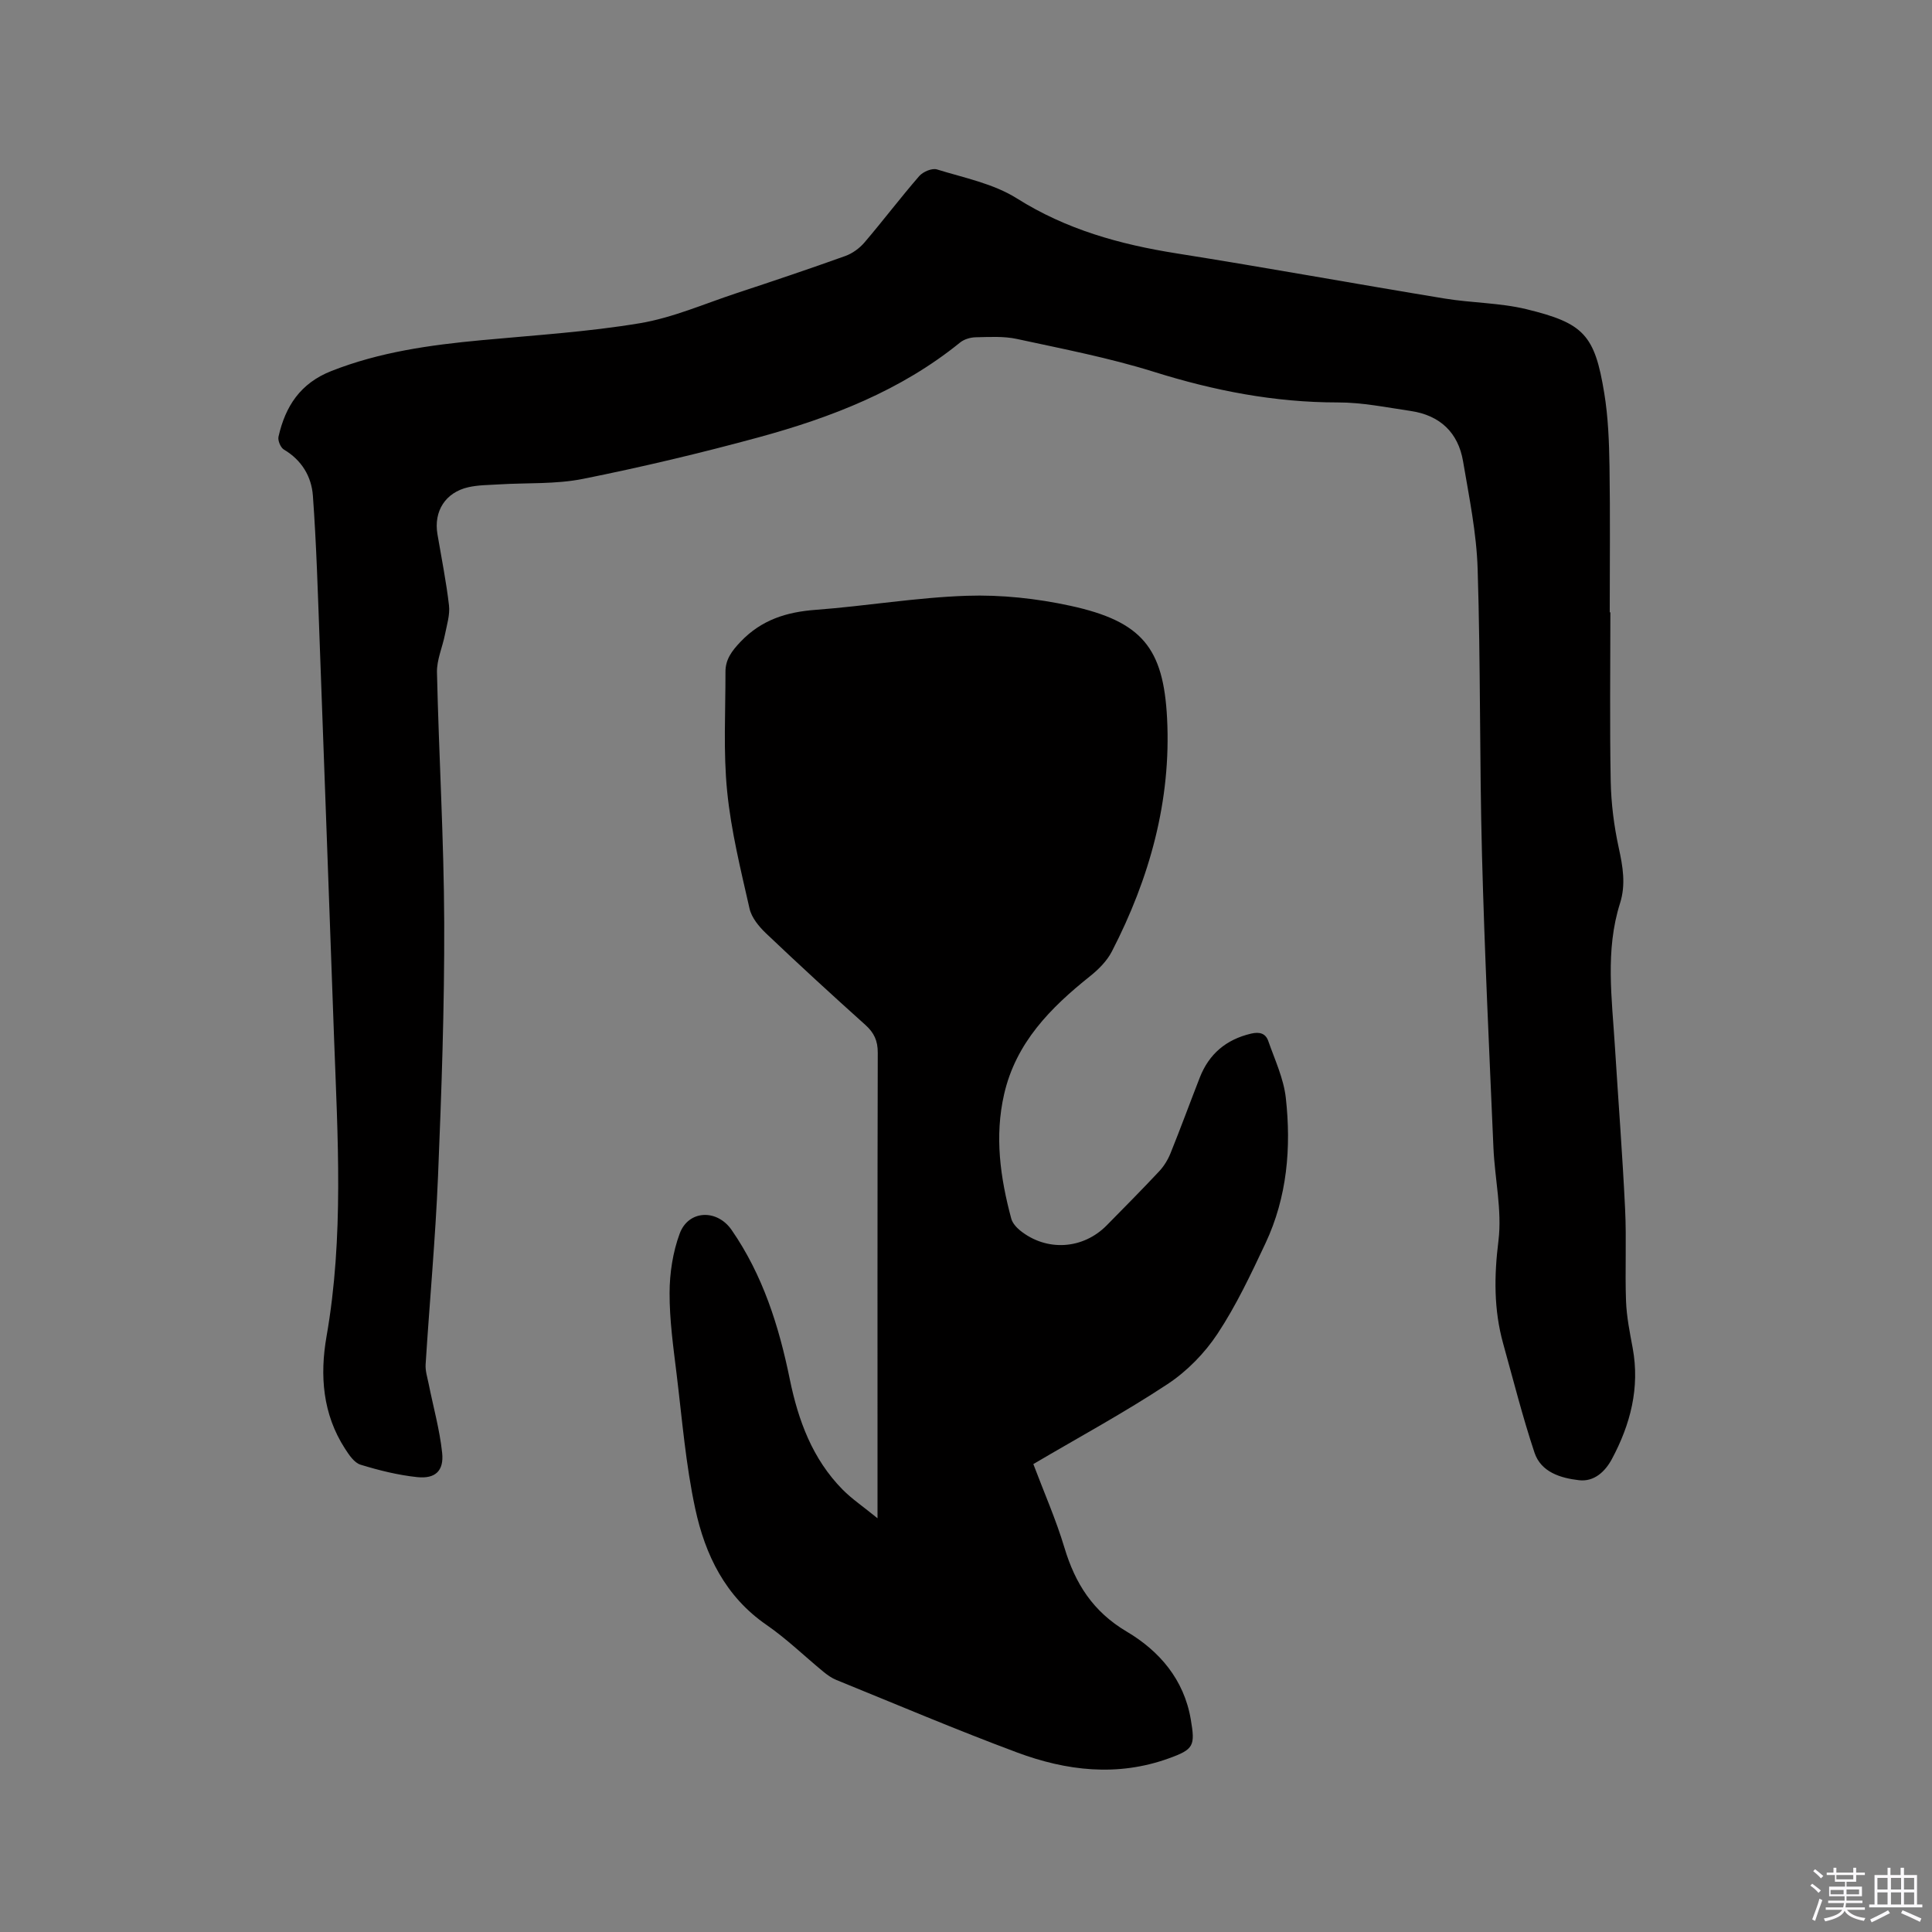 <svg enable-background="new 0 0 400 400" viewBox="0 0 400 400" xmlns="http://www.w3.org/2000/svg"><rect x="0" y="0" width="400" height="400" fill="#808080" stroke="none"/><path d="m374.8 390.4.4-.4c.7.5 1.3 1 1.8 1.4l-.5.5c-.5-.6-1.1-1.1-1.7-1.5zm1 7.3-.6-.3c.5-1.4 1.1-2.8 1.5-4.3.2.1.4.2.6.3-.5 1.3-1 2.8-1.5 4.3zm-.4-10.3.4-.4c.4.3 1 .8 1.7 1.4l-.5.5c-.4-.5-1-1-1.6-1.5zm2.5.3h1.7v-1h.6v1h3.5v-1h.6v1h1.8v.5h-1.8v1.4h-2v1h3.2v2h-3.2v.9h3.3v.5h-3.4c0 .3-.1.6-.1.9h4v.5h-3.7c.7.9 1.9 1.5 3.8 1.7-.1.2-.2.4-.3.6-2.1-.4-3.5-1.1-4-2.1-.4 1-1.8 1.7-4 2.2-.1-.2-.2-.4-.3-.6 2.1-.4 3.4-1 3.8-1.8h-3.4v-.5h3.6c.1-.3.1-.6.2-.9h-3.3v-.5h3.4c0-.3 0-.6 0-.9h-3.2v-2h3.3v-1h-2.1v-1.4h-1.7v-.5zm1.1 3.5v1h2.7c0-.3 0-.4 0-.4 0-.1 0-.2 0-.2 0-.1 0-.2 0-.3h-2.7zm1.2-3v.9h3.5v-.9zm4.7 3h-2.6v.6.4h2.6z" fill="#fbfafc"/><path d="m393.6 386.7h.6v1.5h2.7v6.1h1.1v.6h-11v-.6h1.1v-6.1h2.7v-1.5h.6v1.5h2.1v-1.5zm-2.7 8.8.4.6c-1.2.6-2.5 1.3-3.8 1.9-.1-.2-.2-.4-.3-.6 1.2-.6 2.5-1.2 3.7-1.9zm-2.2-6.7v2.4h2.1v-2.4zm0 3v2.5h2.1v-2.5zm2.8-3v2.4h2.1v-2.4zm0 3v2.5h2.1v-2.5zm6 6.1c-1.4-.7-2.7-1.3-3.9-1.8l.3-.6c1.5.6 2.7 1.2 3.9 1.7zm-1.2-9.1h-2.1v2.4h2.1zm-2.1 3v2.5h2.1v-2.5z" fill="#fbfafc"/><g fill="#010000"><path d="m333.41 126.77c0 11.66-.15 23.32.07 34.98.09 4.6.68 9.26 1.66 13.76.85 3.89 1.5 7.61.27 11.5-3.1 9.78-1.67 19.74-1.06 29.66.7 11.22 1.57 22.42 2.11 33.65.31 6.34-.04 12.7.19 19.04.12 3.26.78 6.51 1.38 9.74 1.51 8.22-.46 15.79-4.3 22.97-1.4 2.61-3.68 4.76-6.82 4.39-3.82-.44-7.86-1.67-9.21-5.71-2.47-7.41-4.38-15.02-6.48-22.55-1.96-7.04-1.89-14.03-.98-21.34.77-6.27-.76-12.8-1.04-19.23-.87-20.22-1.84-40.44-2.37-60.68-.52-19.71-.28-39.45-.9-59.16-.23-7.46-1.77-14.9-3.02-22.29-1.01-5.97-4.81-9.52-10.82-10.41-5.02-.74-10.07-1.78-15.11-1.77-13.08.01-25.6-2.43-38.05-6.33-9.26-2.9-18.87-4.75-28.38-6.81-2.75-.6-5.7-.41-8.55-.35-1.09.02-2.39.41-3.22 1.08-12.28 9.97-26.68 15.53-41.66 19.62-12.04 3.28-24.21 6.17-36.44 8.62-5.65 1.13-11.59.78-17.4 1.14-2.11.13-4.26.12-6.3.58-4.76 1.07-7.22 4.97-6.41 9.74.83 4.91 1.82 9.8 2.39 14.74.22 1.94-.44 4.01-.83 6-.52 2.64-1.72 5.26-1.66 7.86.39 17.28 1.44 34.55 1.5 51.82.06 17.48-.56 34.98-1.28 52.45-.54 13.02-1.75 26.01-2.57 39.02-.08 1.32.36 2.68.63 4.01.95 4.76 2.28 9.47 2.79 14.27.4 3.74-1.41 5.44-5.18 5.04-3.96-.42-7.9-1.4-11.71-2.57-1.3-.4-2.38-2.01-3.21-3.3-4.65-7.18-5.25-15.2-3.83-23.29 3.6-20.56 2.31-41.21 1.55-61.85-1-27.23-1.95-54.46-2.97-81.69-.38-10.17-.67-20.35-1.41-30.5-.29-3.95-2.31-7.36-6-9.54-.69-.41-1.3-1.88-1.12-2.67 1.42-6.28 4.5-11.06 10.96-13.6 10.01-3.94 20.43-5.38 31-6.37 10.97-1.03 22.01-1.71 32.86-3.52 6.81-1.14 13.34-4.02 19.97-6.21 7.54-2.49 15.07-5.02 22.54-7.7 1.49-.53 2.97-1.61 4-2.82 3.85-4.51 7.44-9.26 11.33-13.74.78-.89 2.65-1.69 3.67-1.37 5.62 1.74 11.69 2.93 16.55 6 10.24 6.45 21.32 9.52 33.05 11.38 18.51 2.93 36.96 6.3 55.46 9.34 5.64.93 11.48.88 17 2.22 11.87 2.89 14.12 5.31 16.09 17.35.82 5 1.01 10.13 1.09 15.2.16 10.06.05 20.13.05 30.2z"/><path d="m181.68 314.34c0-2.21 0-3.33 0-4.45 0-30.65-.03-61.29.05-91.94.01-2.46-.75-4.12-2.55-5.74-6.94-6.23-13.82-12.54-20.58-18.97-1.47-1.4-3-3.26-3.42-5.14-1.82-8.03-3.82-16.09-4.63-24.26-.82-8.18-.33-16.49-.35-24.75-.01-2.56 1.32-4.33 3.13-6.23 4.32-4.53 9.49-6.15 15.54-6.6 10.44-.78 20.83-2.56 31.28-2.91 7.13-.24 14.46.55 21.45 2.07 14.92 3.24 19.28 8.8 20.03 23.28.88 17.03-3.62 33.16-11.43 48.29-1.02 1.98-2.77 3.73-4.54 5.14-8.18 6.53-15.33 13.75-17.77 24.42-2 8.72-.8 17.28 1.48 25.75.25.92 1.05 1.82 1.82 2.45 5.48 4.42 13.03 3.95 17.96-1.07 3.64-3.7 7.3-7.39 10.85-11.18.98-1.05 1.79-2.37 2.33-3.7 2.1-5.2 4.03-10.47 6.07-15.7 1.92-4.9 5.45-7.88 10.62-9.1 1.79-.42 3.02-.04 3.57 1.55 1.35 3.87 3.17 7.73 3.62 11.72 1.15 10.33.29 20.58-4.21 30.15-3.01 6.39-6.04 12.84-9.92 18.71-2.66 4.03-6.33 7.78-10.36 10.44-8.91 5.88-18.32 10.98-27.78 16.55 2.21 5.86 4.69 11.48 6.44 17.31 2.24 7.45 5.9 13.23 12.9 17.38 6.72 3.98 11.85 9.87 13.26 18.18.93 5.47.65 6.19-4.58 8.07-10.64 3.84-21.19 2.57-31.41-1.24-12.59-4.69-24.96-9.95-37.41-15.01-.96-.39-1.85-1.03-2.66-1.69-3.93-3.23-7.61-6.82-11.78-9.7-8.54-5.88-12.7-14.51-14.75-24.02-1.98-9.17-2.73-18.61-3.87-27.95-.68-5.57-1.47-11.17-1.45-16.76.01-4.11.67-8.44 2.09-12.28 1.82-4.93 7.75-5.12 10.76-.75 6.45 9.33 9.79 19.89 12.03 30.86 1.75 8.54 4.68 16.53 10.94 22.88 1.94 1.96 4.29 3.54 7.23 5.94z"/></g></svg>